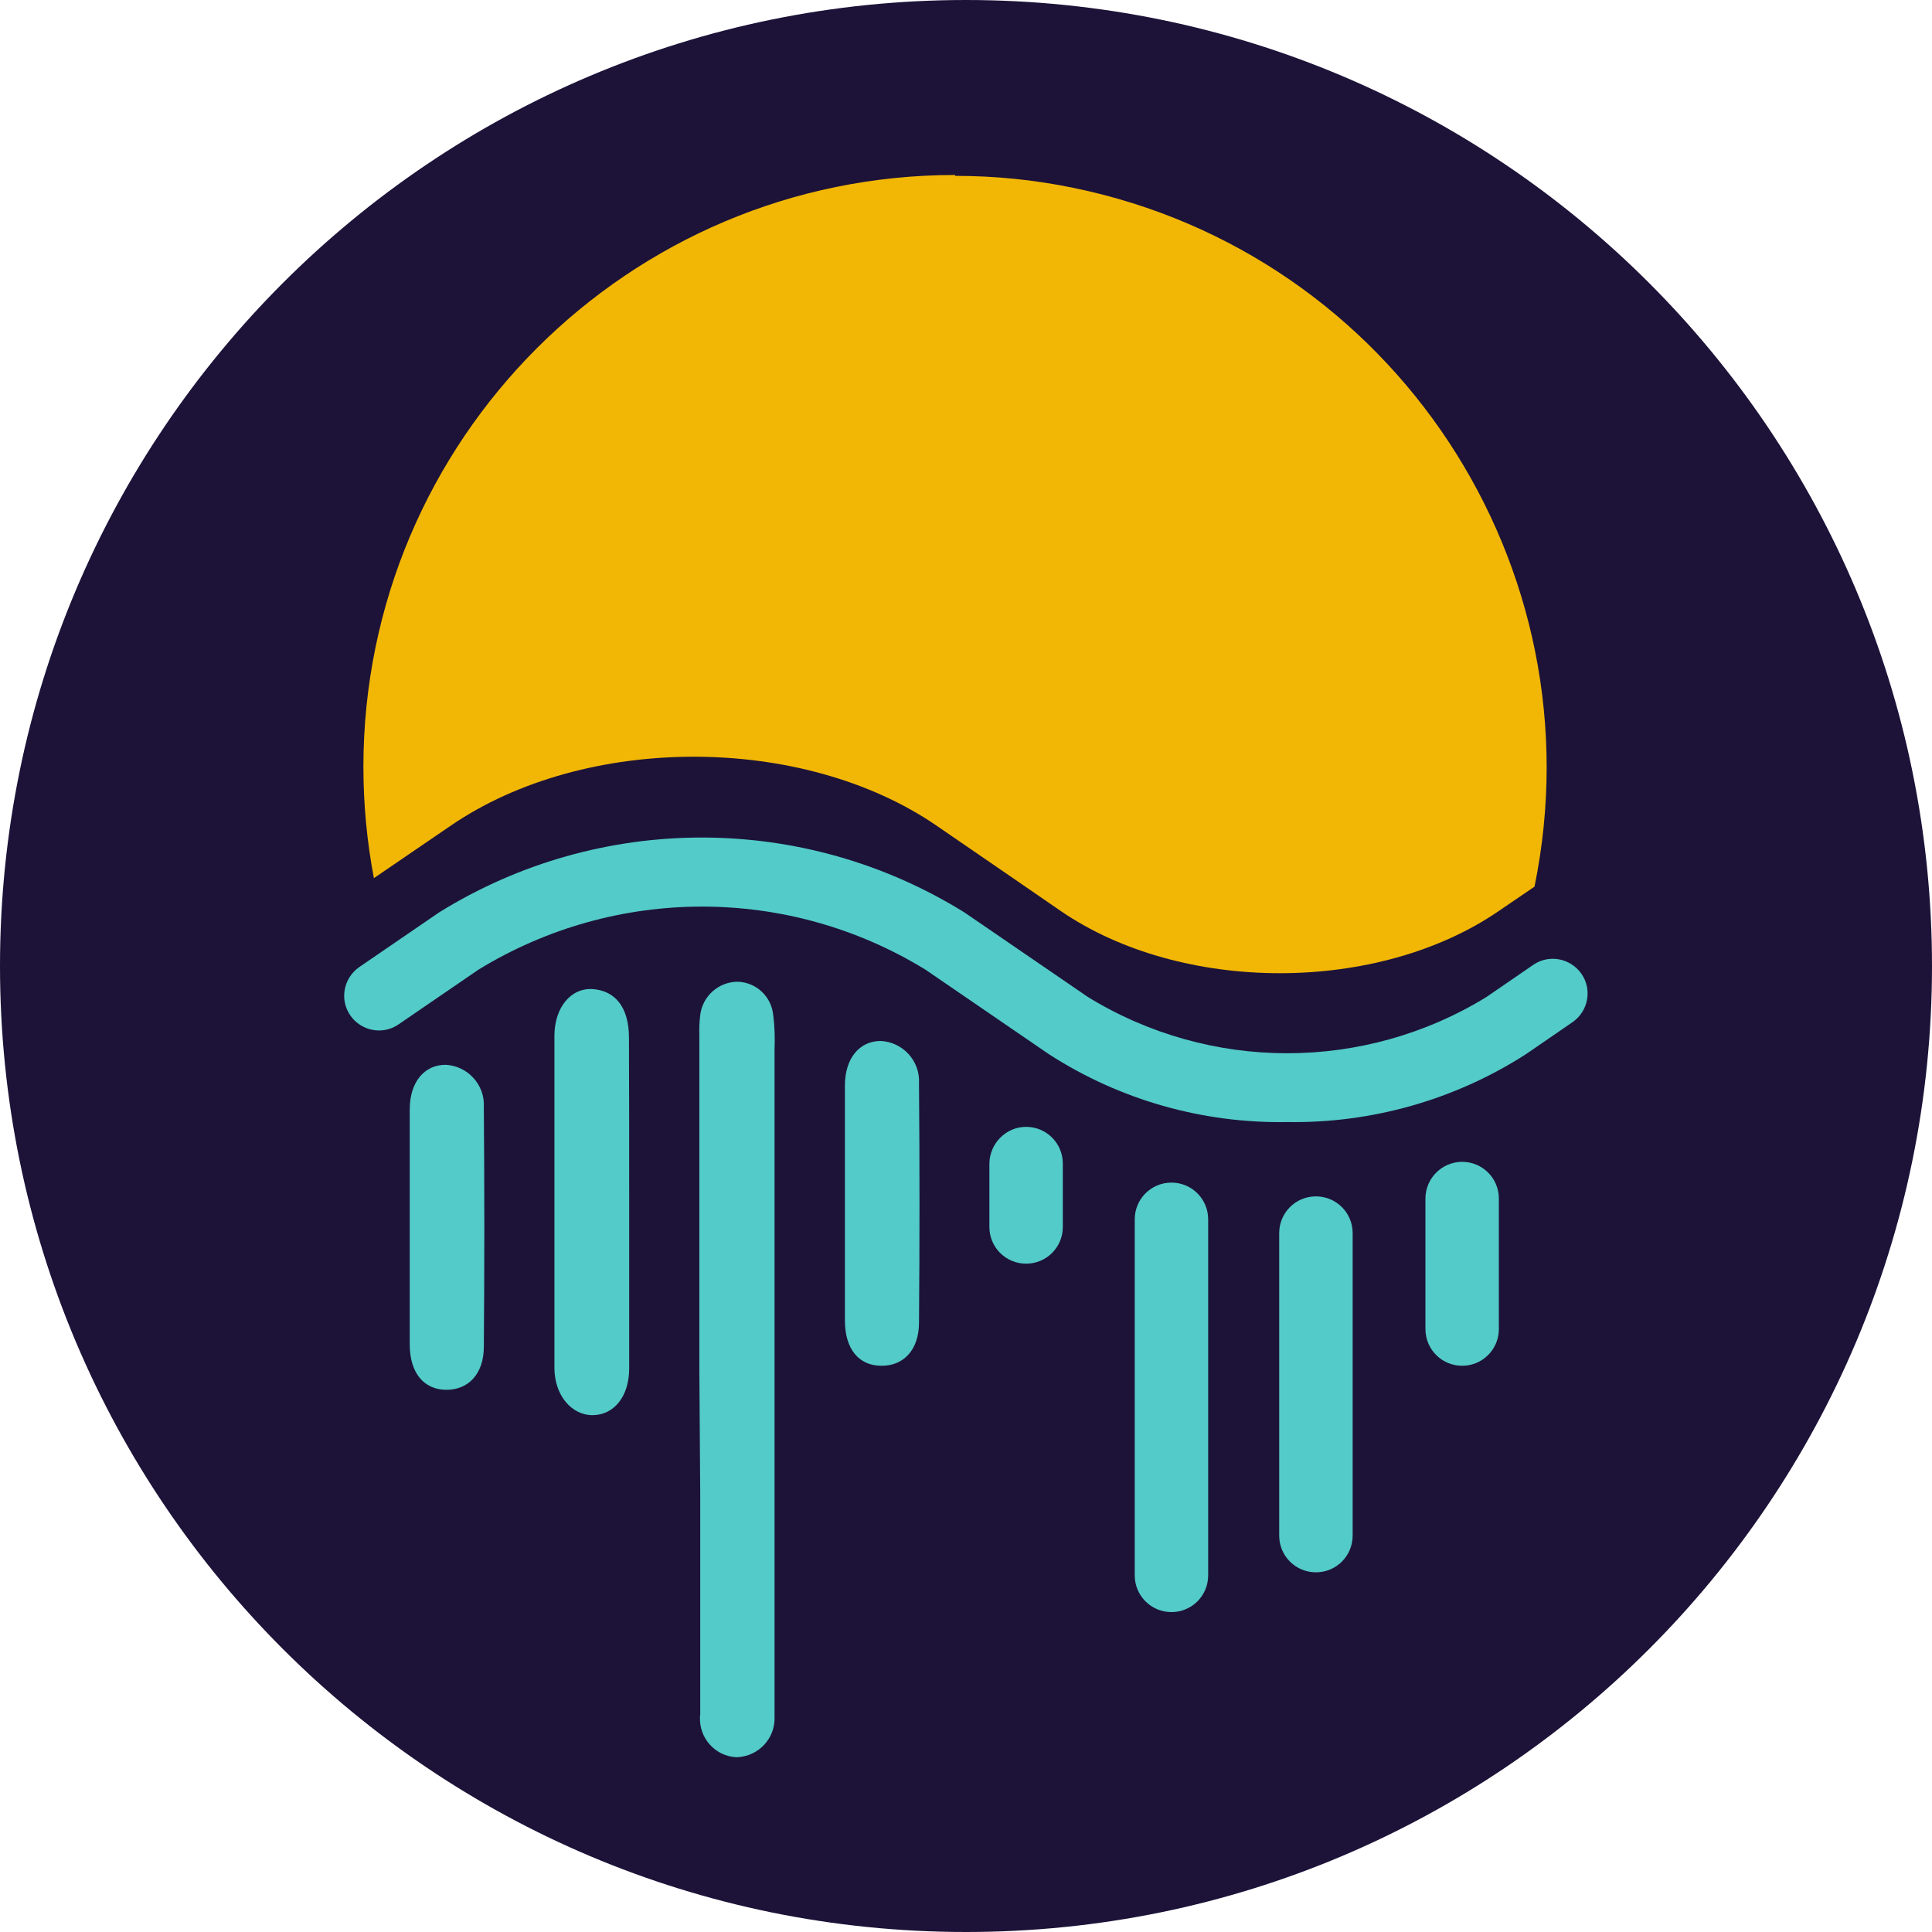 <svg width="132" height="132" viewBox="0 0 132 132" fill="none" xmlns="http://www.w3.org/2000/svg">
<g clip-path="url(#clip0_378_62)">
<path d="M132 66C132 29.549 102.451 0 66 0C29.549 0 0 29.549 0 66C0 102.451 29.549 132 66 132C102.451 132 132 102.451 132 66Z" fill="#1D1338"/>
<mask id="mask0_378_62" style="mask-type:luminance" maskUnits="userSpaceOnUse" x="10" y="10" width="112" height="112">
<path d="M122 10H10V122H122V10Z" fill="white"/>
</mask>
<g mask="url(#mask0_378_62)">
<path d="M65.253 11.956C42.928 11.956 24.844 30.055 24.829 52.381C24.829 54.934 25.068 57.488 25.546 59.997L30.772 56.428C39.956 50.126 54.845 50.126 64.014 56.428L69.495 60.191L72.466 62.237C80.739 67.911 94.149 67.911 102.408 62.237L104.842 60.579C109.322 38.702 95.225 17.332 73.347 12.837C70.689 12.285 67.986 12.016 65.268 12.016L65.253 11.956Z" fill="#F2B705"/>
</g>
<mask id="mask1_378_62" style="mask-type:luminance" maskUnits="userSpaceOnUse" x="10" y="10" width="112" height="112">
<path d="M122 10H10V122H122V10Z" fill="white"/>
</mask>
<g mask="url(#mask1_378_62)">
<path d="M87.967 76.662C82.188 76.767 76.513 75.154 71.675 72.033L63.237 66.254C53.874 60.504 42.062 60.504 32.684 66.254L27.233 69.987C26.158 70.734 24.68 70.45 23.933 69.375C23.186 68.299 23.47 66.821 24.545 66.074L29.996 62.341C40.987 55.517 54.905 55.517 65.895 62.341L74.333 68.12C82.681 73.242 93.209 73.242 101.556 68.12L104.752 65.925C105.827 65.178 107.306 65.462 108.052 66.537C108.799 67.612 108.515 69.091 107.44 69.838L104.244 72.033C99.406 75.139 93.731 76.752 87.967 76.662Z" fill="#53CBC8"/>
</g>
<mask id="mask2_378_62" style="mask-type:luminance" maskUnits="userSpaceOnUse" x="10" y="10" width="112" height="112">
<path d="M122 10H10V122H122V10Z" fill="white"/>
</mask>
<g mask="url(#mask2_378_62)">
<path d="M47.782 93.642V70.794C47.767 70.316 47.782 69.838 47.841 69.36C47.991 68.061 49.096 67.075 50.41 67.075C51.679 67.12 52.709 68.091 52.829 69.36C52.934 70.151 52.948 70.958 52.919 71.749V117.296C52.978 118.774 51.828 119.999 50.35 120.059C50.335 120.059 50.32 120.059 50.305 120.059C48.857 119.984 47.752 118.745 47.826 117.296C47.826 117.251 47.826 117.206 47.841 117.177V101.974L47.782 93.642Z" fill="#53CBC8"/>
</g>
<mask id="mask3_378_62" style="mask-type:luminance" maskUnits="userSpaceOnUse" x="10" y="10" width="112" height="112">
<path d="M122 10H10V122H122V10Z" fill="white"/>
</mask>
<g mask="url(#mask3_378_62)">
<path d="M42.988 82.142V93.492C42.988 95.433 41.927 96.688 40.479 96.688C39.045 96.688 37.895 95.329 37.88 93.492V70.778C37.88 68.792 39.045 67.448 40.553 67.582C42.062 67.717 42.958 68.852 42.973 70.853C42.988 74.571 42.988 78.349 42.988 82.142Z" fill="#53CBC8"/>
</g>
<mask id="mask4_378_62" style="mask-type:luminance" maskUnits="userSpaceOnUse" x="10" y="10" width="112" height="112">
<path d="M122 10H10V122H122V10Z" fill="white"/>
</mask>
<g mask="url(#mask4_378_62)">
<path d="M57.727 82.128V74.168C57.727 72.317 58.713 71.122 60.176 71.122C61.684 71.197 62.864 72.481 62.789 73.989C62.789 74.019 62.789 74.064 62.789 74.094C62.834 79.515 62.834 84.935 62.789 90.371C62.789 92.223 61.729 93.343 60.191 93.313C58.668 93.298 57.742 92.163 57.727 90.267V82.128Z" fill="#53CBC8"/>
</g>
<mask id="mask5_378_62" style="mask-type:luminance" maskUnits="userSpaceOnUse" x="10" y="10" width="112" height="112">
<path d="M122 10H10V122H122V10Z" fill="white"/>
</mask>
<g mask="url(#mask5_378_62)">
<path d="M27.995 83.771V75.796C27.995 73.945 28.98 72.75 30.444 72.75C31.952 72.825 33.132 74.109 33.057 75.617C33.057 75.647 33.057 75.692 33.057 75.722C33.102 81.157 33.102 86.578 33.057 92.014C33.057 93.866 31.997 94.971 30.474 94.956C28.965 94.941 28.01 93.806 27.995 91.909V83.771Z" fill="#53CBC8"/>
</g>
<mask id="mask6_378_62" style="mask-type:luminance" maskUnits="userSpaceOnUse" x="10" y="10" width="112" height="112">
<path d="M122 10H10V122H122V10Z" fill="white"/>
</mask>
<g mask="url(#mask6_378_62)">
<path d="M70.107 76.99C71.496 76.99 72.615 78.11 72.615 79.499V83.83C72.615 85.219 71.496 86.338 70.107 86.338C68.718 86.338 67.598 85.219 67.598 83.83V79.499C67.613 78.125 68.733 76.99 70.107 76.99Z" fill="#53CBC8"/>
</g>
<mask id="mask7_378_62" style="mask-type:luminance" maskUnits="userSpaceOnUse" x="10" y="10" width="112" height="112">
<path d="M122 10H10V122H122V10Z" fill="white"/>
</mask>
<g mask="url(#mask7_378_62)">
<path d="M80.037 80.799C81.426 80.799 82.546 81.919 82.546 83.308V107.634C82.546 109.023 81.426 110.143 80.037 110.143C78.649 110.143 77.529 109.023 77.529 107.634V83.308C77.529 81.919 78.649 80.799 80.037 80.799Z" fill="#53CBC8"/>
</g>
<mask id="mask8_378_62" style="mask-type:luminance" maskUnits="userSpaceOnUse" x="10" y="10" width="112" height="112">
<path d="M122 10H10V122H122V10Z" fill="white"/>
</mask>
<g mask="url(#mask8_378_62)">
<path d="M89.908 81.74C91.297 81.74 92.417 82.86 92.417 84.249V104.917C92.417 106.306 91.297 107.426 89.908 107.426C88.519 107.426 87.399 106.306 87.399 104.917V84.249C87.399 82.86 88.519 81.74 89.908 81.74Z" fill="#53CBC8"/>
</g>
<mask id="mask9_378_62" style="mask-type:luminance" maskUnits="userSpaceOnUse" x="10" y="10" width="112" height="112">
<path d="M122 10H10V122H122V10Z" fill="white"/>
</mask>
<g mask="url(#mask9_378_62)">
<path d="M99.899 79.38C101.287 79.38 102.407 80.5 102.407 81.889V90.804C102.407 92.193 101.287 93.313 99.899 93.313C98.51 93.313 97.39 92.193 97.39 90.804V81.889C97.39 80.5 98.525 79.38 99.899 79.38Z" fill="#53CBC8"/>
</g>
</g>
<defs>
<clipPath id="clip0_378_62">
<rect width="132" height="132" fill="white"/>
</clipPath>
</defs>
</svg>
